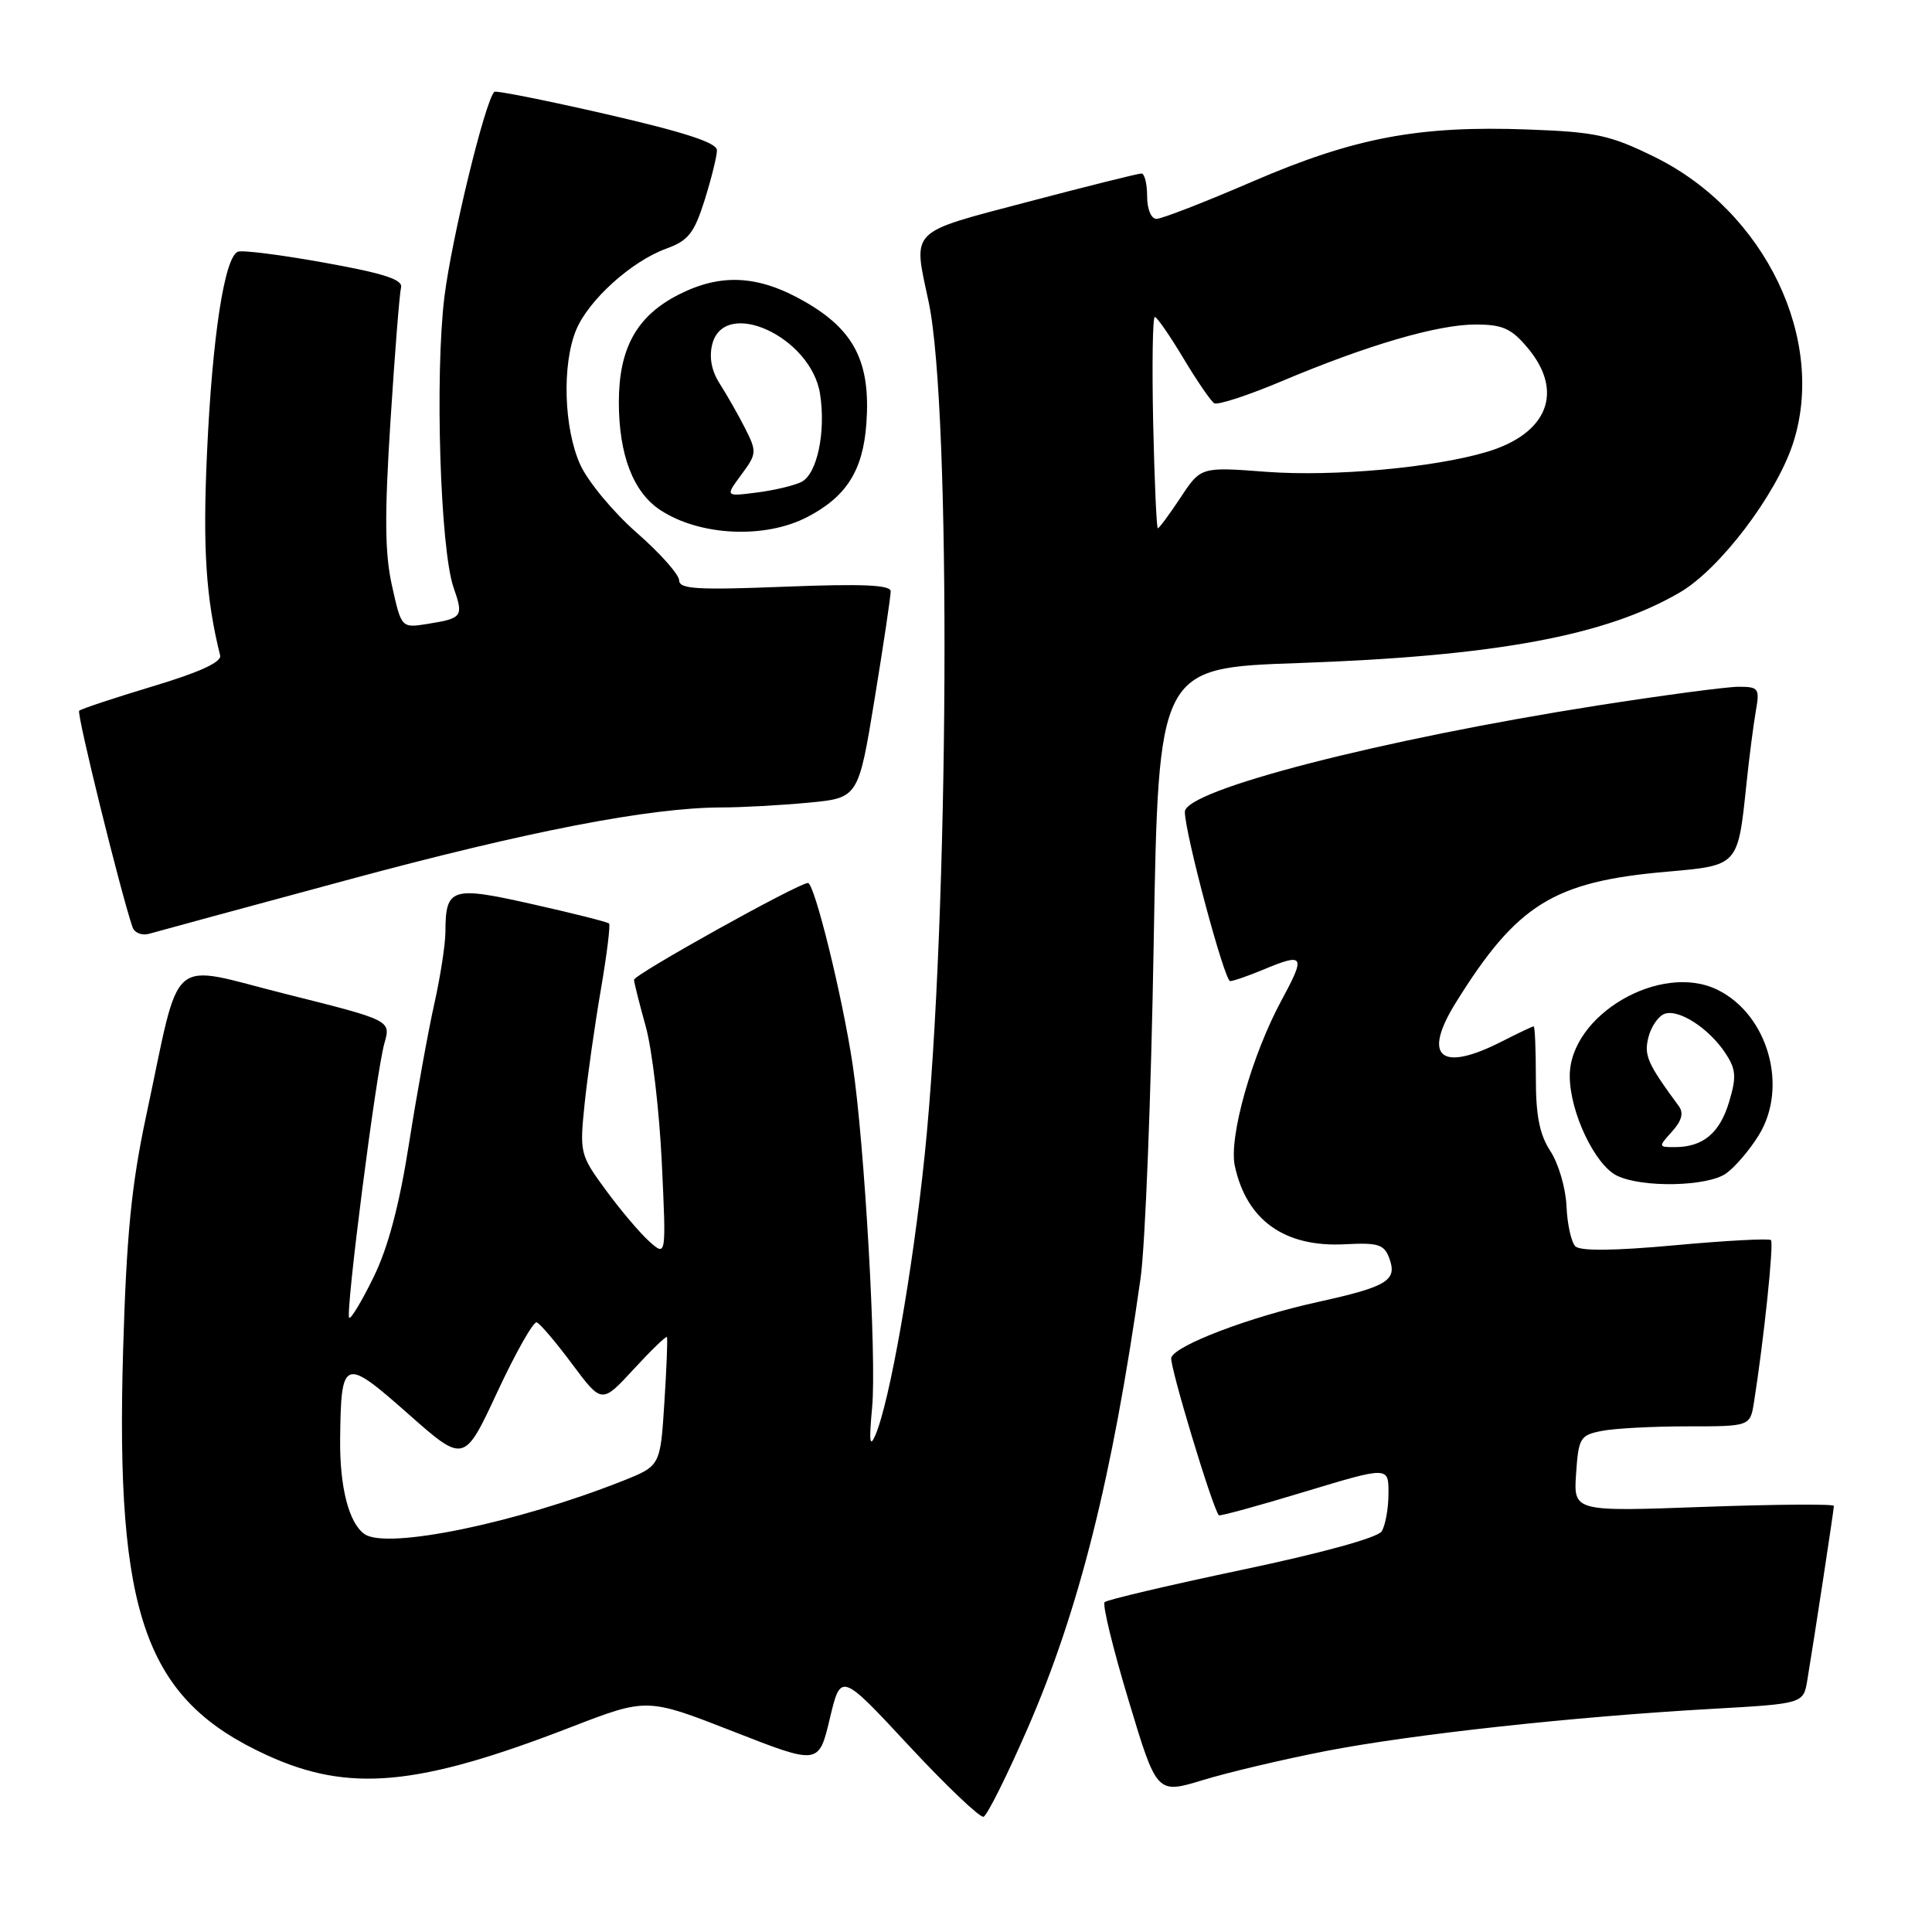 <?xml version="1.0" encoding="UTF-8" standalone="no"?>
<!DOCTYPE svg PUBLIC "-//W3C//DTD SVG 1.1//EN" "http://www.w3.org/Graphics/SVG/1.1/DTD/svg11.dtd" >
<svg xmlns="http://www.w3.org/2000/svg" xmlns:xlink="http://www.w3.org/1999/xlink" version="1.1" viewBox="0 0 256 256">
 <g >
 <path fill="currentColor"
d=" M 136.16 229.03 C 142.97 213.40 147.39 195.80 151.13 169.38 C 151.75 165.05 152.53 145.07 152.87 125.00 C 153.50 88.50 153.50 88.50 172.00 87.86 C 198.14 86.95 212.80 84.24 222.62 78.48 C 227.87 75.41 235.29 65.65 237.54 58.88 C 242.11 45.11 233.91 28.02 219.27 20.81 C 213.35 17.90 211.49 17.49 202.50 17.16 C 187.99 16.62 179.48 18.23 166.00 24.04 C 159.68 26.77 153.94 29.00 153.25 29.00 C 152.53 29.00 152.00 27.73 152.00 26.00 C 152.00 24.35 151.66 22.99 151.25 22.99 C 150.84 22.98 144.09 24.67 136.25 26.73 C 120.27 30.95 120.97 30.24 123.05 40.00 C 126.08 54.21 125.77 121.66 122.53 153.00 C 120.93 168.47 117.89 185.76 115.99 190.17 C 115.24 191.91 115.14 190.99 115.56 186.50 C 116.18 180.01 114.56 151.54 112.97 141.00 C 111.61 131.97 107.92 117.00 107.06 117.00 C 105.80 117.00 84.00 129.14 84.01 129.83 C 84.02 130.20 84.72 132.97 85.56 136.00 C 86.41 139.03 87.36 147.12 87.69 154.00 C 88.28 166.50 88.28 166.50 86.06 164.52 C 84.83 163.43 82.24 160.37 80.30 157.73 C 76.85 153.02 76.79 152.79 77.47 146.21 C 77.86 142.52 78.82 135.73 79.62 131.11 C 80.41 126.50 80.90 122.56 80.70 122.37 C 80.51 122.17 75.96 121.02 70.60 119.82 C 59.79 117.38 59.04 117.62 59.02 123.50 C 59.01 125.15 58.35 129.43 57.55 133.00 C 56.75 136.57 55.24 144.90 54.20 151.50 C 52.92 159.68 51.42 165.33 49.49 169.25 C 47.94 172.42 46.49 174.83 46.27 174.61 C 45.74 174.07 49.84 142.04 50.94 138.22 C 51.80 135.20 51.80 135.20 37.91 131.72 C 21.97 127.73 24.07 125.90 19.36 147.89 C 17.41 157.05 16.76 163.62 16.31 179.00 C 15.29 214.11 19.23 225.18 35.39 232.58 C 46.25 237.55 55.36 236.71 75.61 228.87 C 85.73 224.96 85.73 224.96 97.11 229.41 C 108.49 233.87 108.49 233.87 109.95 227.74 C 111.41 221.60 111.41 221.60 120.43 231.31 C 125.40 236.65 129.85 240.88 130.32 240.73 C 130.80 240.57 133.43 235.30 136.16 229.03 Z  M 175.64 232.03 C 187.06 229.81 208.49 227.47 226.73 226.44 C 238.96 225.75 238.96 225.75 239.48 222.62 C 240.40 217.09 243.00 200.04 243.00 199.54 C 243.00 199.27 235.24 199.33 225.75 199.67 C 208.50 200.30 208.50 200.30 208.84 195.26 C 209.16 190.54 209.38 190.17 212.21 189.61 C 213.88 189.27 219.00 189.00 223.58 189.00 C 231.91 189.00 231.91 189.00 232.42 185.75 C 233.73 177.45 235.06 164.73 234.66 164.32 C 234.41 164.08 228.70 164.38 221.97 165.00 C 213.91 165.74 209.39 165.79 208.74 165.14 C 208.20 164.60 207.67 162.21 207.57 159.83 C 207.47 157.45 206.51 154.17 205.44 152.54 C 204.00 150.34 203.50 147.83 203.51 142.79 C 203.51 139.06 203.38 136.00 203.22 136.00 C 203.05 136.00 201.16 136.90 199.00 138.00 C 190.88 142.14 188.42 140.07 192.90 132.86 C 201.00 119.83 205.84 116.82 220.82 115.51 C 230.36 114.67 230.27 114.77 231.40 104.00 C 231.77 100.42 232.34 96.04 232.65 94.25 C 233.19 91.21 233.04 91.00 230.36 91.00 C 228.79 91.00 220.41 92.12 211.75 93.47 C 183.01 97.98 157.00 104.68 157.00 107.57 C 157.00 110.39 162.25 130.00 163.00 130.00 C 163.42 130.00 165.37 129.32 167.35 128.50 C 172.82 126.21 173.04 126.57 169.84 132.48 C 165.88 139.79 162.80 150.69 163.62 154.49 C 165.18 161.71 170.23 165.30 178.24 164.87 C 182.63 164.64 183.41 164.89 184.09 166.73 C 185.18 169.67 183.84 170.49 174.58 172.53 C 165.58 174.51 155.75 178.25 155.20 179.89 C 154.91 180.77 160.61 199.68 161.50 200.78 C 161.62 200.93 166.73 199.53 172.86 197.67 C 184.00 194.30 184.00 194.30 183.98 197.90 C 183.98 199.88 183.57 202.13 183.08 202.91 C 182.55 203.75 175.14 205.79 164.57 208.01 C 154.88 210.05 146.69 211.98 146.37 212.29 C 146.05 212.61 147.48 218.47 149.54 225.30 C 153.28 237.73 153.28 237.73 159.39 235.87 C 162.75 234.84 170.06 233.12 175.64 232.03 Z  M 228.70 155.50 C 229.87 154.68 231.83 152.40 233.04 150.43 C 237.00 144.03 234.28 134.44 227.57 131.15 C 220.04 127.46 208.00 134.49 208.00 142.57 C 208.00 147.34 211.33 154.37 214.27 155.79 C 217.62 157.41 226.22 157.23 228.70 155.50 Z  M 45.88 116.64 C 69.90 110.14 86.07 107.01 95.63 106.99 C 98.31 106.99 103.48 106.70 107.12 106.36 C 113.74 105.73 113.74 105.73 115.89 92.62 C 117.07 85.40 118.03 78.98 118.02 78.34 C 118.00 77.50 114.24 77.34 104.00 77.74 C 92.41 78.20 90.00 78.06 89.99 76.90 C 89.98 76.13 87.45 73.28 84.36 70.58 C 81.27 67.87 77.91 63.82 76.89 61.58 C 74.70 56.75 74.45 48.26 76.35 43.70 C 78.01 39.73 83.70 34.60 88.30 32.94 C 91.21 31.88 91.98 30.90 93.37 26.51 C 94.26 23.66 95.00 20.69 95.00 19.91 C 95.00 18.91 90.72 17.52 80.43 15.15 C 72.42 13.31 65.70 11.97 65.50 12.17 C 64.27 13.40 59.85 31.58 58.89 39.32 C 57.61 49.68 58.33 72.79 60.10 77.85 C 61.44 81.70 61.29 81.92 56.72 82.66 C 53.19 83.23 53.19 83.23 51.95 77.65 C 50.98 73.35 50.94 68.34 51.74 55.79 C 52.31 46.83 52.94 38.87 53.14 38.10 C 53.41 37.05 50.90 36.23 43.06 34.82 C 37.32 33.78 32.13 33.12 31.53 33.35 C 29.75 34.03 28.13 44.58 27.43 60.00 C 26.85 72.65 27.28 79.26 29.17 86.85 C 29.39 87.73 26.42 89.09 20.21 90.95 C 15.11 92.49 10.73 93.94 10.49 94.18 C 10.13 94.54 15.95 118.13 17.56 122.86 C 17.82 123.61 18.81 124.00 19.76 123.73 C 20.72 123.45 32.47 120.26 45.88 116.64 Z  M 106.97 68.51 C 112.16 65.81 114.35 62.35 114.80 56.12 C 115.38 48.01 113.23 43.74 106.61 39.95 C 100.50 36.45 95.54 36.18 89.92 39.04 C 84.37 41.87 82.01 46.12 82.00 53.28 C 82.00 60.27 83.91 65.24 87.50 67.59 C 92.74 71.03 101.35 71.43 106.97 68.51 Z  M 48.31 203.28 C 46.23 201.84 45.00 197.05 45.07 190.68 C 45.19 179.93 45.55 179.80 54.06 187.32 C 61.50 193.90 61.50 193.90 65.91 184.42 C 68.34 179.21 70.68 175.07 71.12 175.22 C 71.55 175.37 73.67 177.86 75.82 180.75 C 79.74 186.01 79.74 186.01 83.96 181.43 C 86.28 178.91 88.27 176.99 88.37 177.17 C 88.48 177.35 88.33 181.27 88.03 185.87 C 87.50 194.24 87.50 194.24 82.50 196.23 C 68.41 201.81 51.29 205.35 48.31 203.28 Z  M 152.80 56.00 C 152.64 48.30 152.73 42.00 153.02 42.00 C 153.30 42.00 155.00 44.46 156.80 47.46 C 158.60 50.47 160.44 53.15 160.89 53.43 C 161.34 53.71 165.35 52.40 169.79 50.53 C 181.18 45.72 190.49 43.00 195.52 43.00 C 199.10 43.00 200.26 43.52 202.41 46.08 C 207.28 51.87 205.11 57.45 197.04 59.87 C 190.01 61.98 176.66 63.18 167.81 62.52 C 159.12 61.86 159.12 61.86 156.43 65.93 C 154.95 68.17 153.59 70.00 153.42 70.00 C 153.25 70.00 152.97 63.70 152.80 56.00 Z  M 221.55 149.94 C 222.83 148.53 223.12 147.48 222.46 146.58 C 218.29 140.91 217.82 139.86 218.42 137.46 C 218.77 136.06 219.72 134.66 220.54 134.35 C 222.40 133.63 226.46 136.25 228.63 139.56 C 230.04 141.70 230.11 142.69 229.11 146.03 C 227.87 150.15 225.65 152.00 221.91 152.00 C 219.73 152.00 219.73 151.96 221.55 149.94 Z  M 98.23 62.90 C 100.28 60.13 100.30 59.86 98.73 56.75 C 97.82 54.96 96.32 52.33 95.40 50.89 C 94.29 49.18 93.94 47.38 94.37 45.64 C 95.96 39.34 107.47 44.62 108.66 52.19 C 109.45 57.22 108.28 62.79 106.21 63.85 C 105.27 64.33 102.61 64.97 100.29 65.26 C 96.09 65.80 96.09 65.80 98.23 62.90 Z "/>
</g>
</svg>